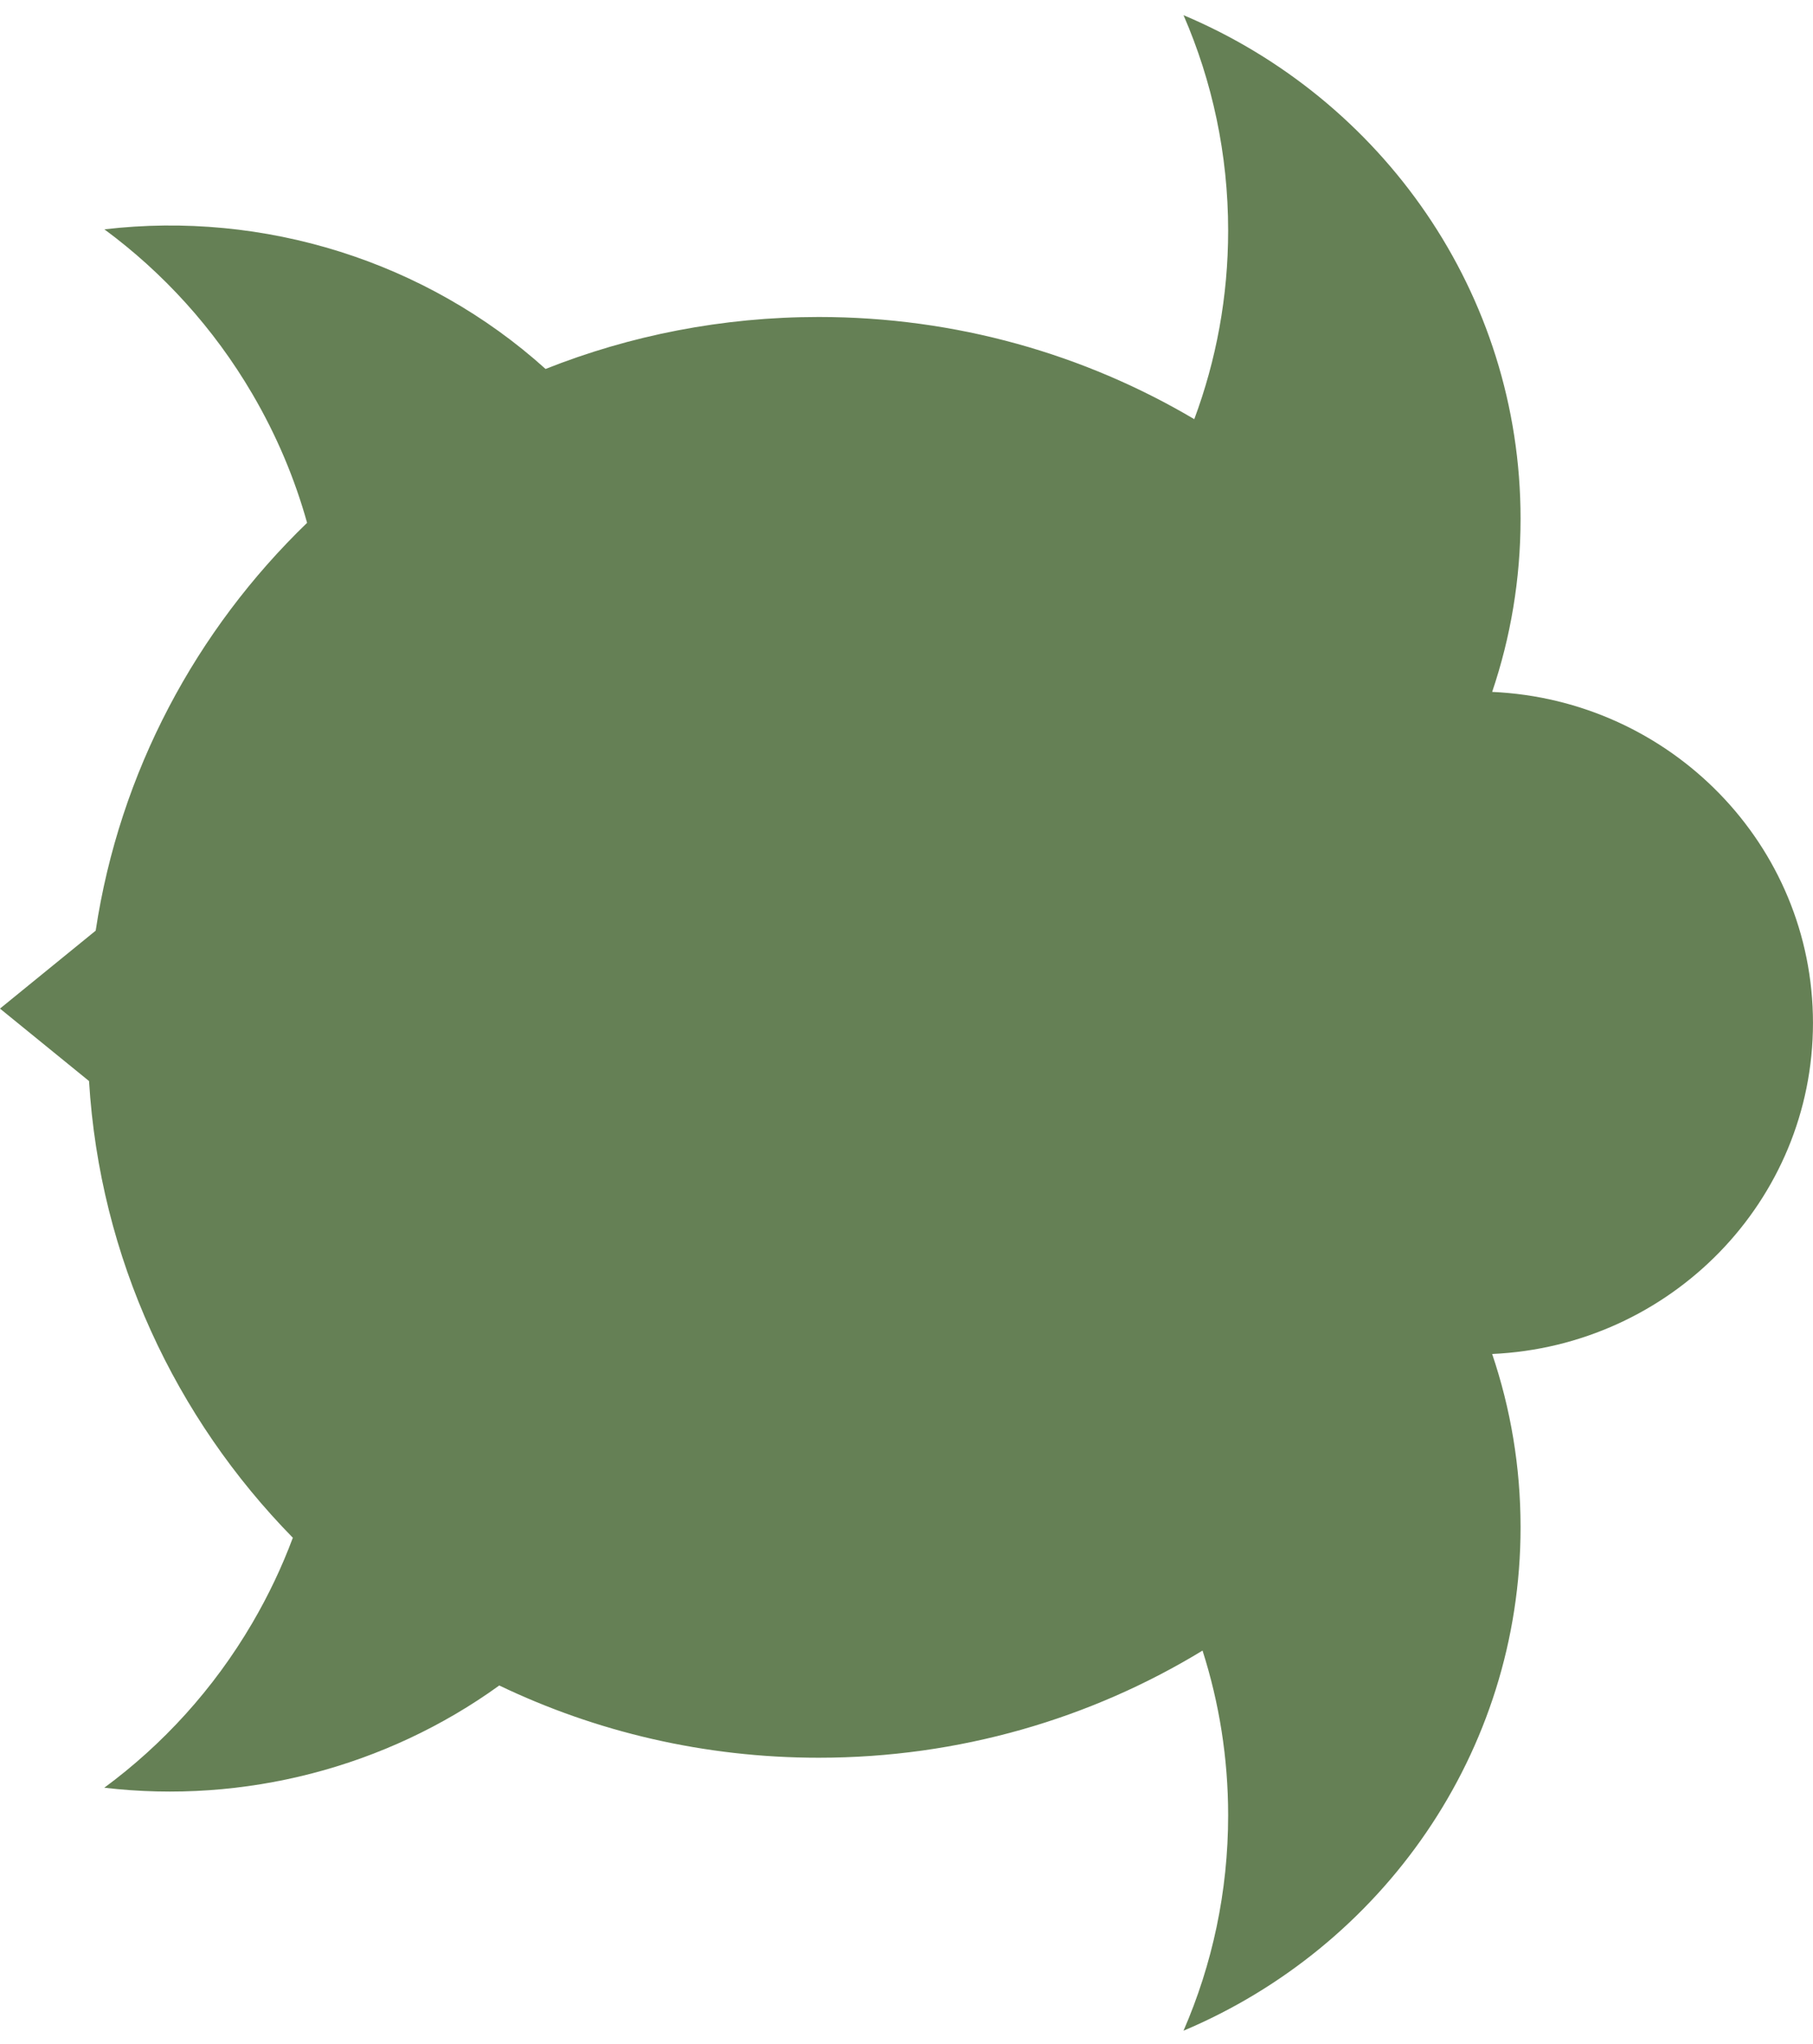 <svg width="63" height="71" xmlns="http://www.w3.org/2000/svg"><title>turtle-first</title><path d="M3.325 32.322c.831-5.513 3.488-10.439 7.346-14.164-.428-1.533-1.059-3.038-1.904-4.479-1.347-2.299-3.11-4.217-5.139-5.714 5.542-.651 11.172 1.103 15.33 4.849 2.933-1.164 6.137-1.805 9.493-1.805 4.771 0 9.235 1.295 13.049 3.549.761-2.042 1.177-4.249 1.177-6.551 0-2.655-.553-5.184-1.551-7.48 6.887 2.905 11.712 9.641 11.712 17.487 0 2.103-.347 4.126-.987 6.016 6.204.277 11.148 5.318 11.148 11.497 0 6.178-4.944 11.22-11.148 11.497.64 1.891.987 3.914.987 6.016 0 7.846-4.825 14.582-11.712 17.487.998-2.296 1.551-4.824 1.551-7.48 0-1.994-.312-3.916-.89-5.722-3.876 2.359-8.445 3.721-13.336 3.721-3.981 0-7.748-.902-11.102-2.509-3.942 2.846-8.867 4.122-13.725 3.551 2.03-1.497 3.792-3.415 5.14-5.715.565-.964 1.035-1.957 1.412-2.967-4.08-4.161-6.709-9.712-7.082-15.861l-3.094-2.516v-.001zm0 0" fill="#658055"/></svg>